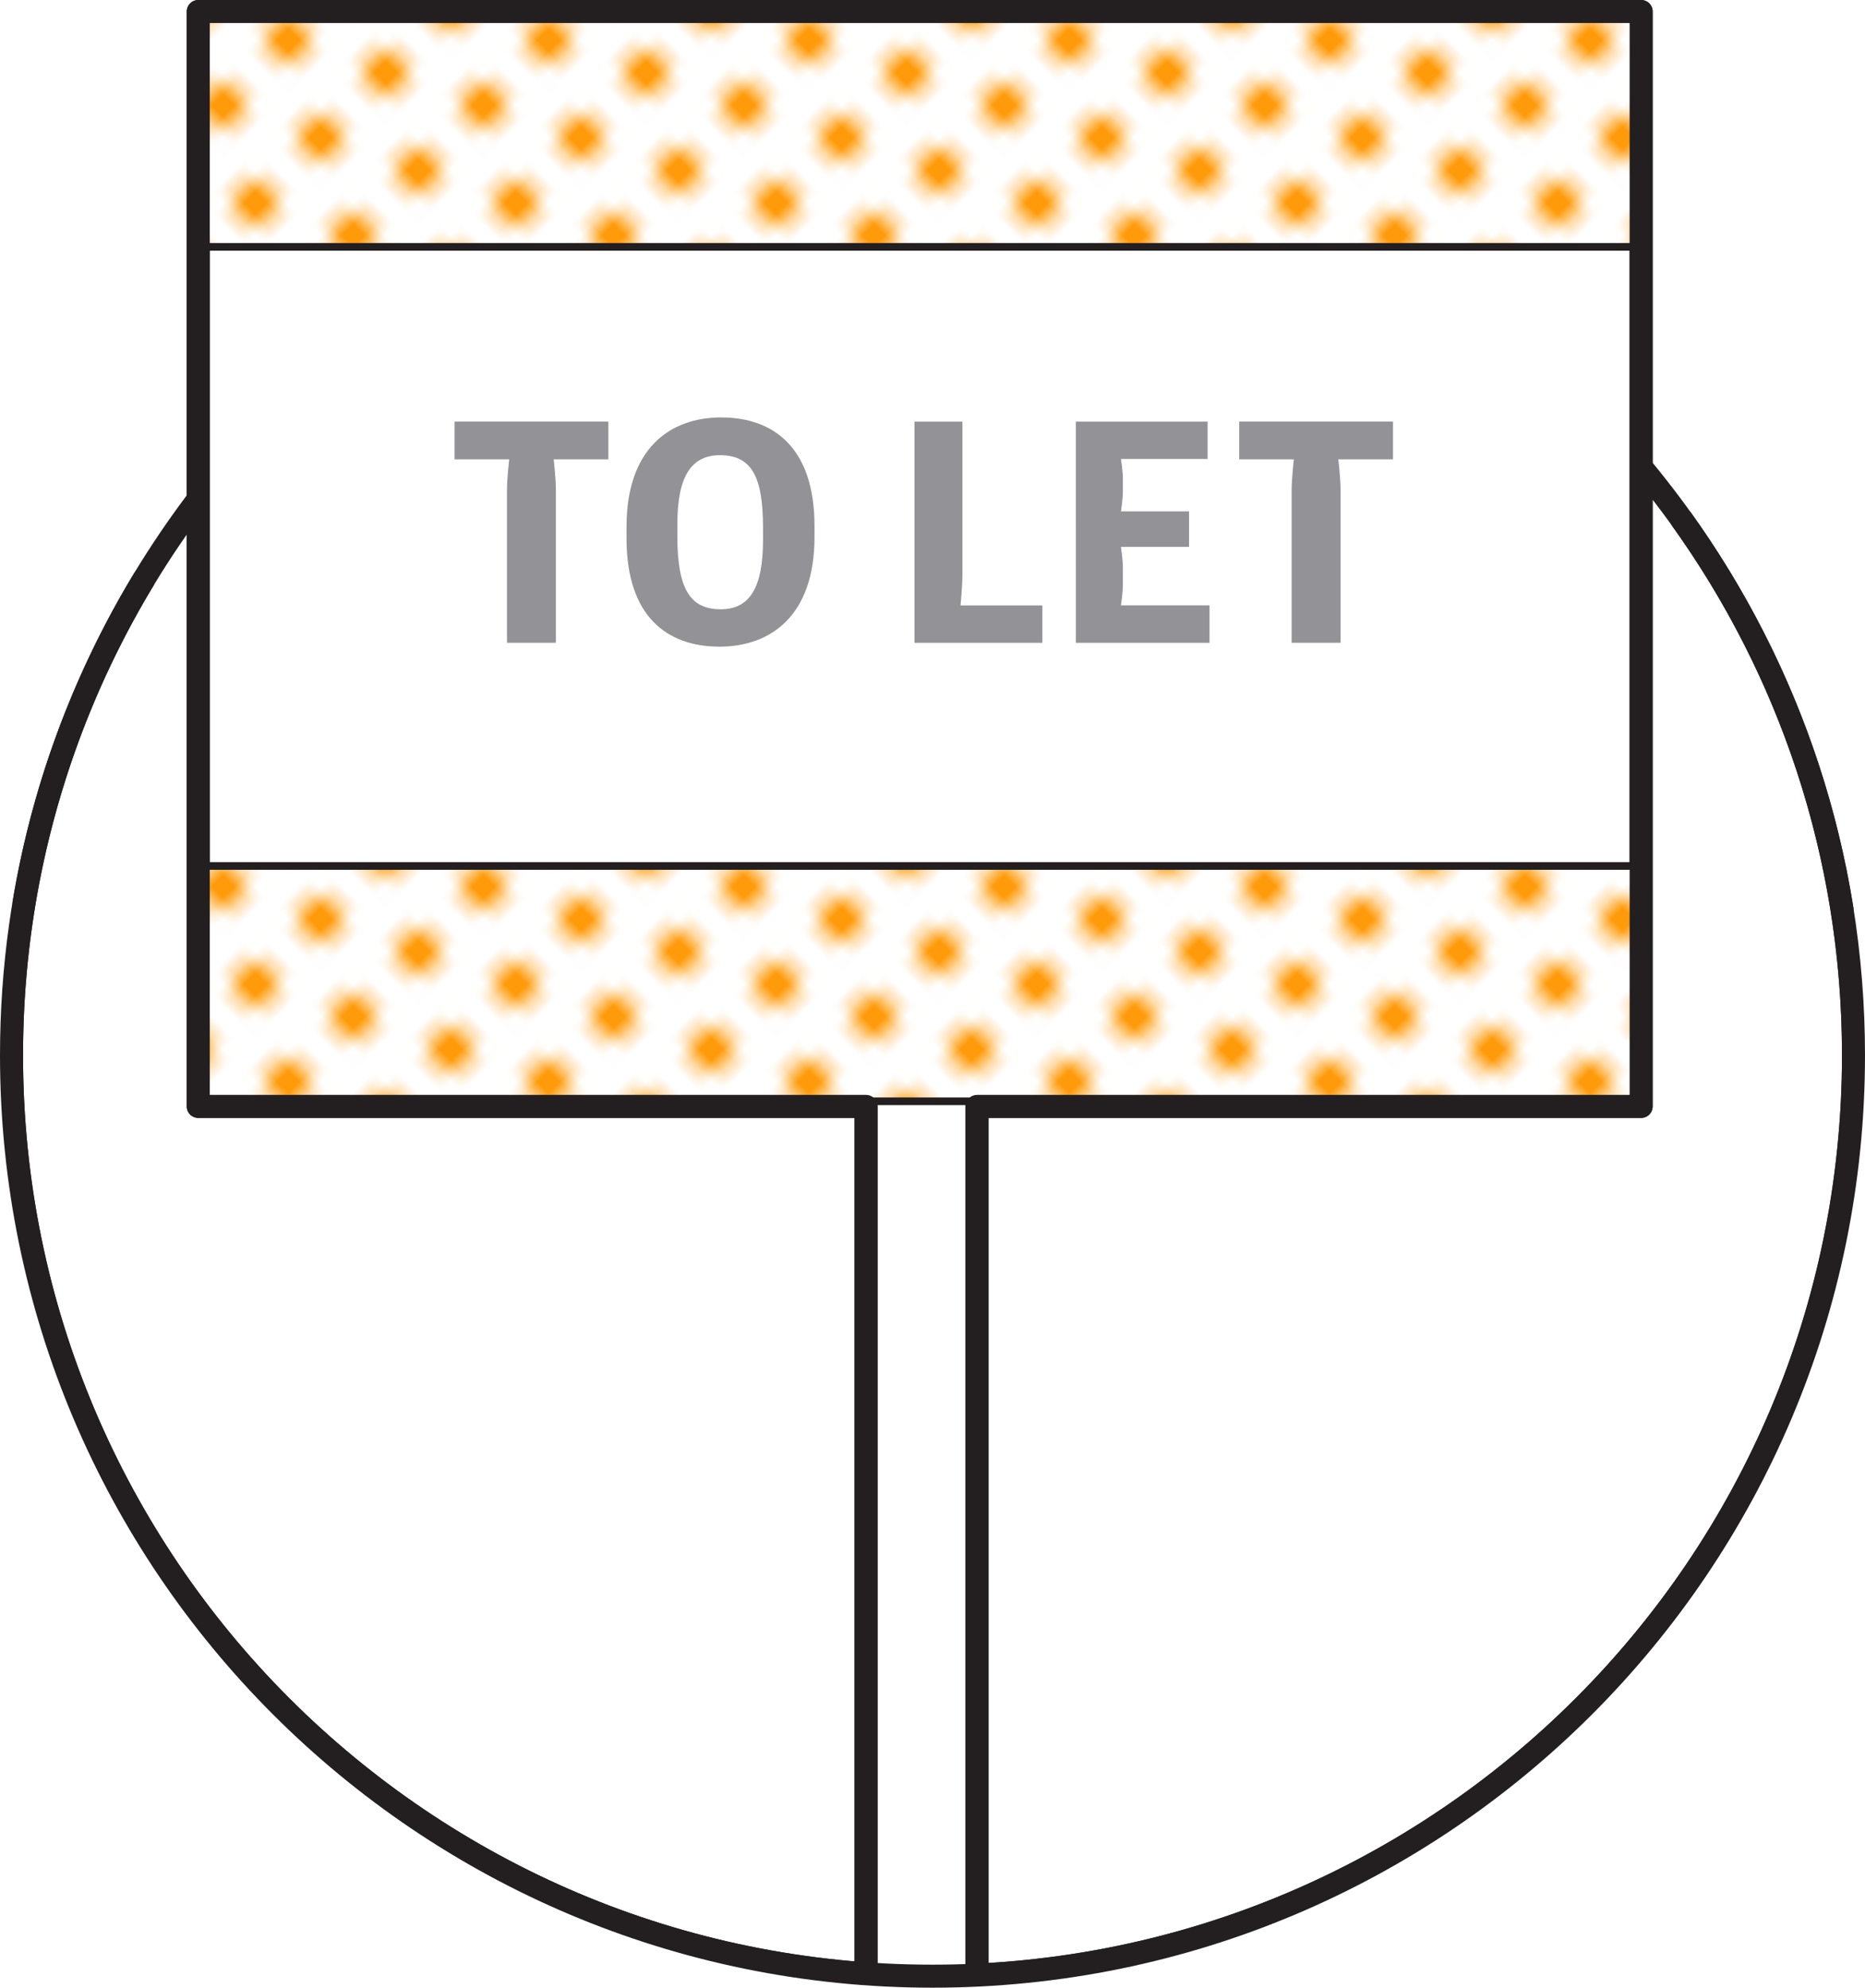 <svg xmlns="http://www.w3.org/2000/svg" width="151.875" height="161.875"><defs><clipPath id="d"><path d="M0 863.584h938.953V0H0v863.584z"/></clipPath><clipPath id="a"><path d="M646.377 577.584l-.5-73.667c0-33.137 26.864-60 60-60 33.138 0 60 26.863 60 60v73.667h-119.5z"/></clipPath><pattern patternTransform="matrix(.707 .707 -.707 .707 4180.43 7522.66)" patternUnits="userSpaceOnUse" width="12" height="12" id="b"><path d="M12-3H6v6h6v-6z" fill="#fff"/><g><path d="M10.5 0c0-.828-.672-1.5-1.5-1.5S7.5-.828 7.5 0 8.172 1.5 9 1.5 10.5.828 10.5 0" fill="#ff9b0b"/></g><path d="M6-3H0v6h6v-6z" fill="#fff"/><g><path d="M4.5 0c0-.828-.672-1.5-1.5-1.5S1.5-.828 1.5 0 2.172 1.5 3 1.5 4.5.828 4.5 0" fill="#ff9b0b"/></g><path d="M15 3H9v6h6V3z" fill="#fff"/><g><path d="M13.5 6c0-.828-.672-1.5-1.5-1.5s-1.5.672-1.5 1.5.672 1.5 1.5 1.5 1.5-.672 1.5-1.5" fill="#ff9b0b"/></g><path d="M9 3H3v6h6V3z" fill="#fff"/><g><path d="M7.5 6c0-.828-.672-1.5-1.5-1.5S4.5 5.172 4.5 6 5.172 7.5 6 7.5 7.5 6.828 7.5 6" fill="#ff9b0b"/></g><path d="M3 3h-6v6h6V3z" fill="#fff"/><g><path d="M1.5 6c0-.828-.672-1.5-1.5-1.5s-1.5.672-1.5 1.5.672 1.5 1.5 1.5S1.5 6.828 1.5 6" fill="#ff9b0b"/></g><path d="M12 9H6v6h6V9z" fill="#fff"/><g><path d="M10.5 12c0-.828-.672-1.5-1.5-1.5s-1.5.672-1.5 1.5.672 1.5 1.5 1.5 1.5-.672 1.5-1.5" fill="#ff9b0b"/></g><path d="M6 9H0v6h6V9z" fill="#fff"/><g><path d="M4.5 12c0-.828-.672-1.5-1.5-1.5s-1.5.672-1.5 1.5.672 1.5 1.5 1.5 1.5-.672 1.5-1.5" fill="#ff9b0b"/></g></pattern><pattern patternTransform="matrix(.707 .707 -.707 .707 4180.43 7522.66)" patternUnits="userSpaceOnUse" width="12" height="12" id="c"><path d="M12-3H6v6h6v-6z" fill="#fff"/><g><path d="M10.5 0c0-.828-.672-1.5-1.5-1.5S7.5-.828 7.5 0 8.172 1.5 9 1.5 10.5.828 10.5 0" fill="#ff9b0b"/></g><path d="M6-3H0v6h6v-6z" fill="#fff"/><g><path d="M4.5 0c0-.828-.672-1.5-1.5-1.5S1.5-.828 1.5 0 2.172 1.5 3 1.5 4.5.828 4.5 0" fill="#ff9b0b"/></g><path d="M15 3H9v6h6V3z" fill="#fff"/><g><path d="M13.5 6c0-.828-.672-1.5-1.5-1.5s-1.5.672-1.5 1.5.672 1.5 1.5 1.5 1.5-.672 1.5-1.5" fill="#ff9b0b"/></g><path d="M9 3H3v6h6V3z" fill="#fff"/><g><path d="M7.5 6c0-.828-.672-1.5-1.5-1.5S4.5 5.172 4.5 6 5.172 7.5 6 7.5 7.5 6.828 7.5 6" fill="#ff9b0b"/></g><path d="M3 3h-6v6h6V3z" fill="#fff"/><g><path d="M1.5 6c0-.828-.672-1.5-1.5-1.5s-1.5.672-1.5 1.5.672 1.5 1.5 1.5S1.5 6.828 1.5 6" fill="#ff9b0b"/></g><path d="M12 9H6v6h6V9z" fill="#fff"/><g><path d="M10.5 12c0-.828-.672-1.5-1.5-1.5s-1.5.672-1.5 1.5.672 1.5 1.5 1.5 1.5-.672 1.5-1.5" fill="#ff9b0b"/></g><path d="M6 9H0v6h6V9z" fill="#fff"/><g><path d="M4.5 12c0-.828-.672-1.5-1.5-1.5s-1.5.672-1.5 1.5.672 1.5 1.5 1.5 1.5-.672 1.5-1.5" fill="#ff9b0b"/></g></pattern></defs><g><g><g clip-path="url(#a)" transform="matrix(1.25 0 0 -1.25 -806.409 715.834)"><g><path d="M765.878 503.917c0-33.137-26.863-60-60-60s-60 26.863-60 60 26.863 60 60 60 60-26.863 60-60" fill="#fff"/></g><g><path d="M765.878 503.917c0-33.137-26.863-60-60-60s-60 26.863-60 60 26.863 60 60 60 60-26.863 60-60z" fill="none" stroke="#231f20" stroke-width="1.5"/></g><g><path d="M752.044 571.917h-94v-71.333h43.505v-62.667h7.23v62.667h43.264v71.333z" fill="#fff"/></g><g><path d="M752.044 571.917h-94v-71.333h43.505v-62.667h7.23v62.667h43.264v71.333z" fill="none" stroke="#231f20" stroke-width="1.5" stroke-linecap="round" stroke-linejoin="round"/></g><path d="M752.544 500.917h-94v15.333h94v-15.333z" fill="url(#b)"/><path d="M752.544 556.584h-94v15.333h94v-15.333z" fill="url(#c)"/><path d="M752.044 556.584h-94v15.333h94v-15.333z" fill="none" stroke="#231f20" stroke-width=".5"/><path d="M752.044 500.917h-94v15.333h94v-15.333z" fill="none" stroke="#231f20" stroke-width=".5"/><g><path d="M678.156 540.723c0 .792.146 2.02.146 2.02h-3.562v2.458h10.02v-2.457h-3.563s.145-1.228.145-2.02v-9.935h-3.186v9.935z" fill="#929297"/></g><g><path d="M694.837 537.494v.792c0 3.416-.792 4.707-2.79 4.727-1.856 0-2.792-1.333-2.792-4.498v-.792c0-3.5.874-4.75 2.832-4.75 1.833 0 2.75 1.334 2.75 4.52m-8.894.105v.75c0 5.082 2.812 7.123 6.166 7.123 3.435 0 6.08-1.998 6.08-7.06v-.75c0-5.082-2.832-7.123-6.186-7.123-3.436 0-6.06 1.98-6.06 7.06" fill="#929297"/></g><g><path d="M704.703 545.2h3.125v-9.872c0-.875-.125-2.103-.125-2.103h5.332v-2.437h-8.332V545.2z" fill="#929297"/></g><g><path d="M715.218 545.2h8.58v-2.436h-5.644s.125-.792.125-1.25v-.874c0-.5-.125-1.29-.125-1.29h4.437v-2.314h-4.437s.125-.833.125-1.354v-1.104c0-.54-.125-1.353-.125-1.353h5.77v-2.437h-8.706l-.002 14.413z" fill="#929297"/></g><g><path d="M729.274 540.723c0 .792.146 2.02.146 2.02h-3.562v2.458h10.02v-2.457h-3.563s.146-1.228.146-2.02v-9.935h-3.186v9.935z" fill="#929297"/></g><g><path d="M752.044 571.917h-94v-71.333h43.505v-62.667h7.23v62.667h43.264v71.333z" fill="none" stroke="#231f20" stroke-width="1.5" stroke-linecap="round" stroke-linejoin="round"/></g></g></g><g><g clip-path="url(#d)" transform="matrix(1.25 0 0 -1.25 -806.409 715.834)"><g><path d="M754.624 538.908c7.082-9.85 11.253-21.933 11.253-34.99 0-33.137-26.863-60-60-60s-60 26.863-60 60c0 11.373 3.164 22.007 8.66 31.07" fill="none" stroke="#231f20" stroke-width="1.5"/></g></g></g></g></svg>